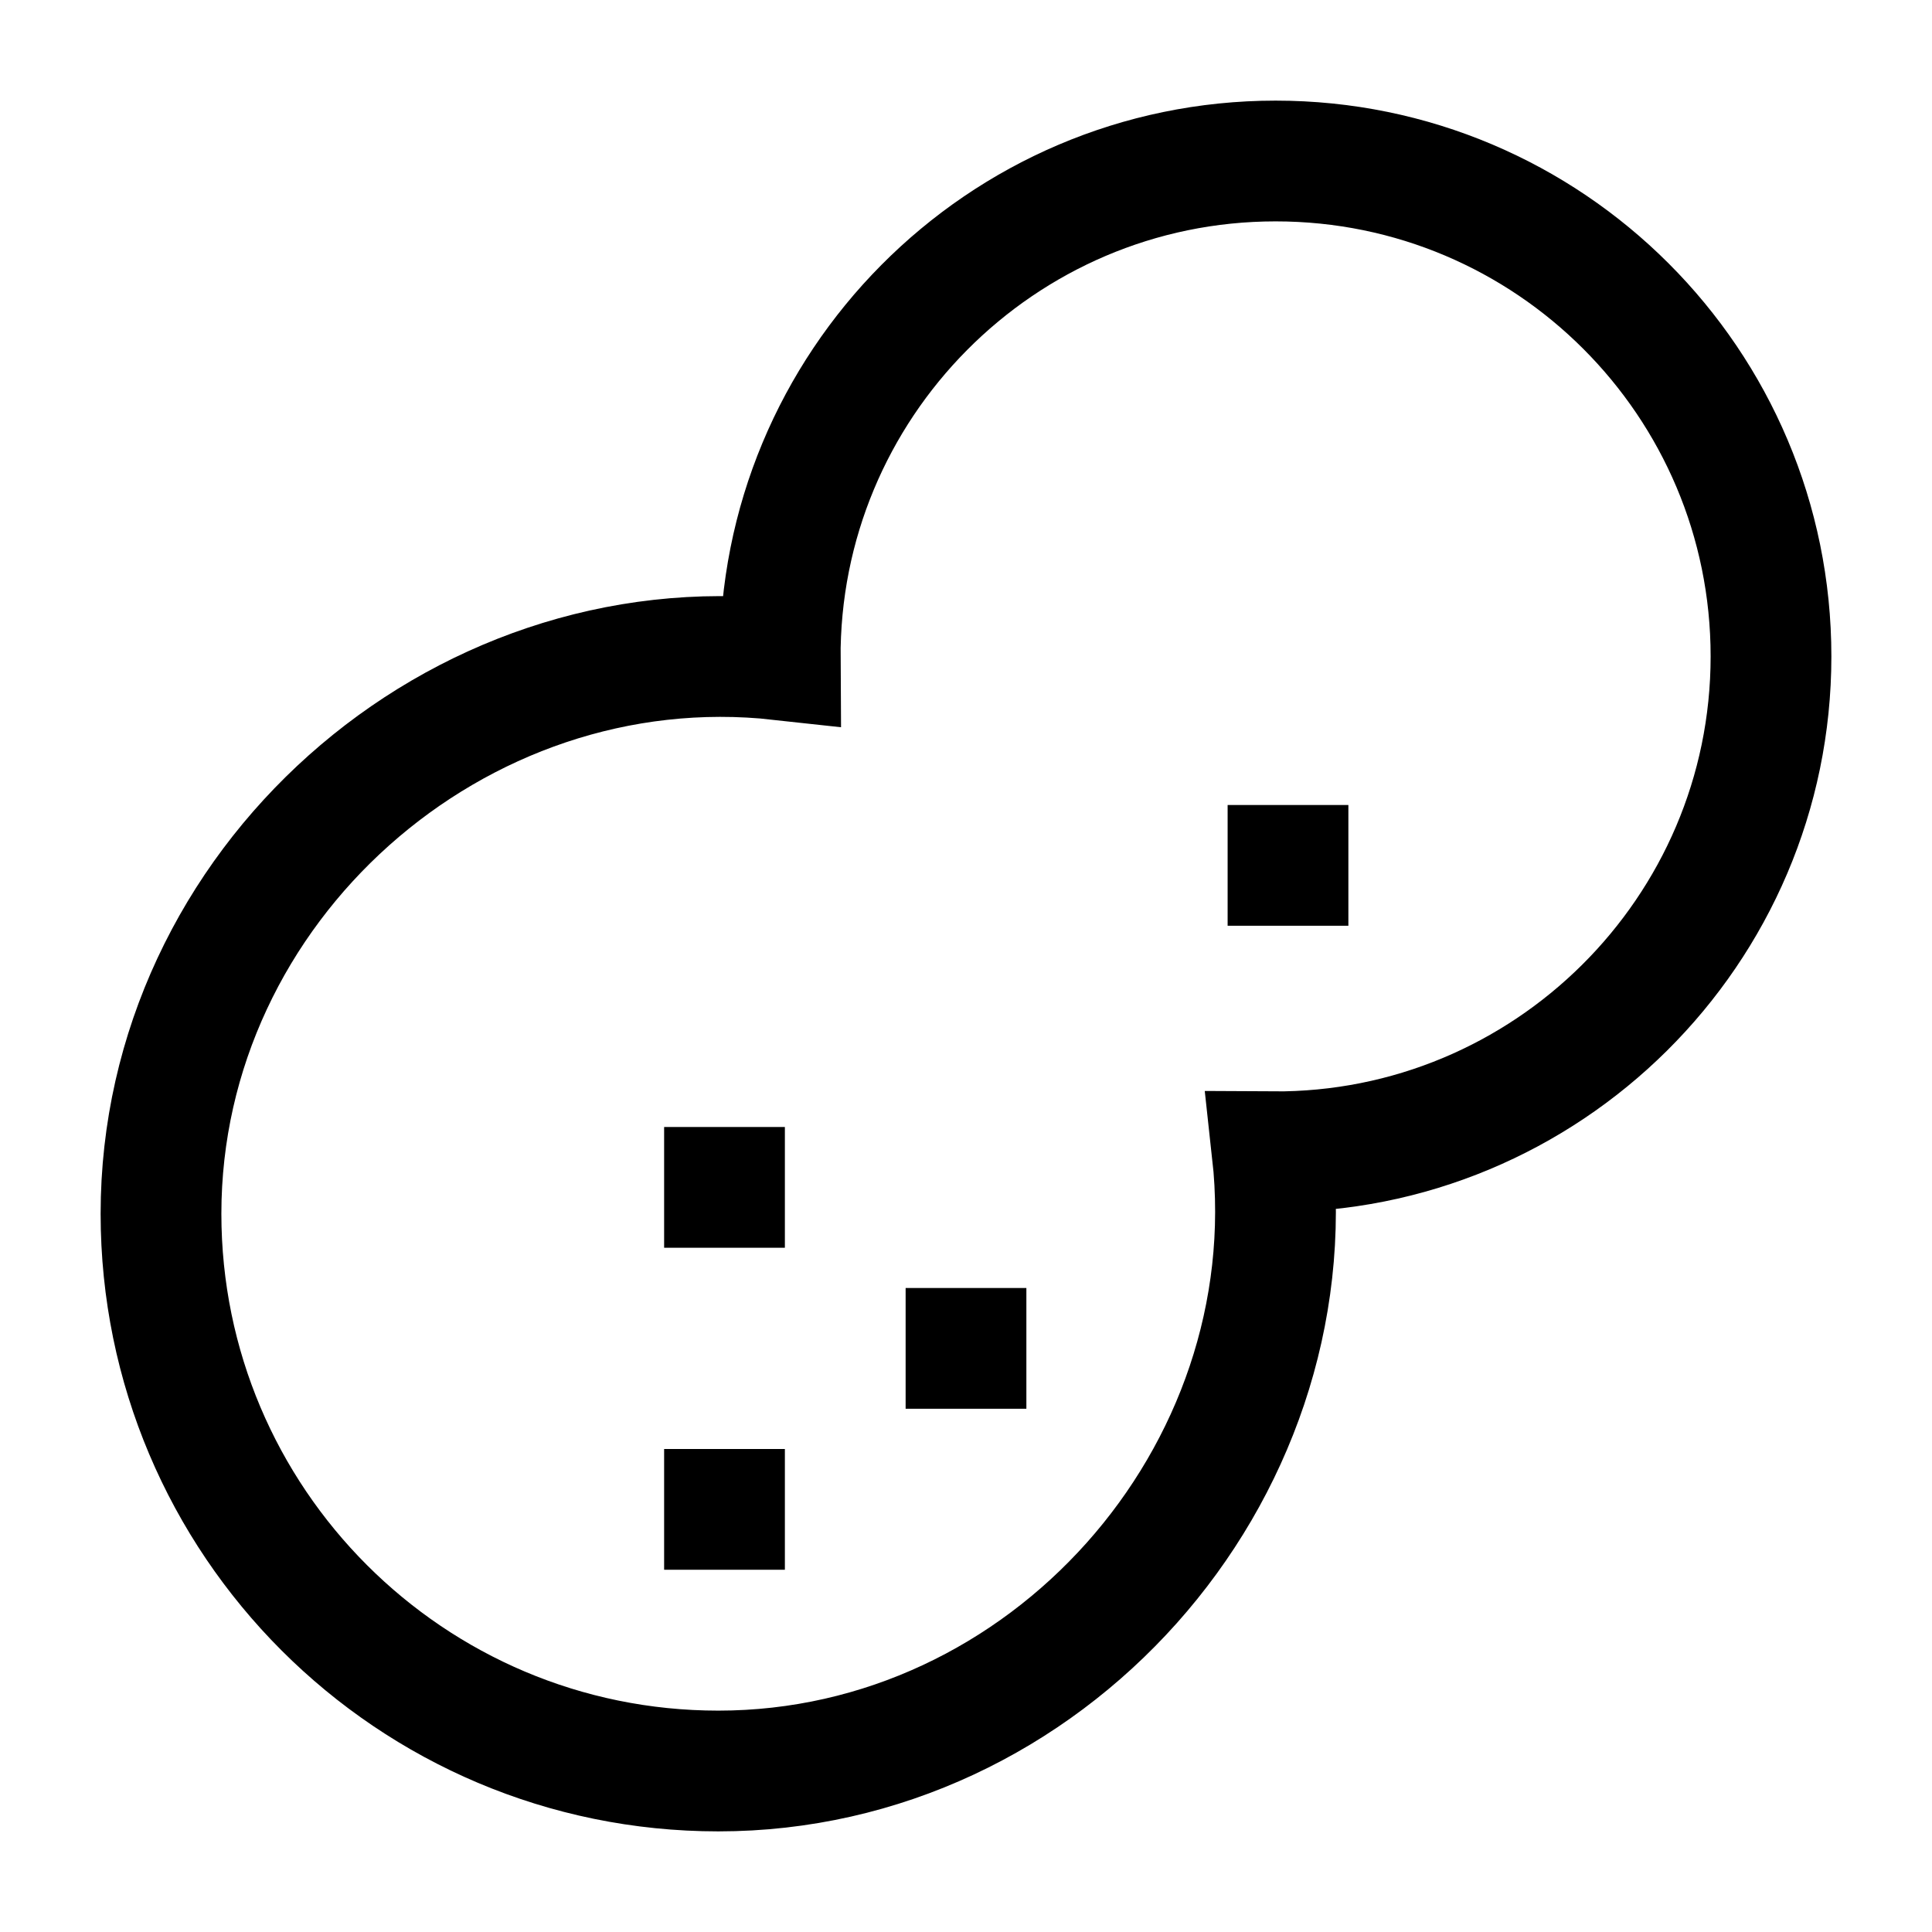<svg xmlns="http://www.w3.org/2000/svg" fill="none" viewBox="0 0 24 24" id="Allergens-Peanut--Streamline-Sharp">
  <desc>
    Allergens Peanut Streamline Icon: https://streamlinehq.com
  </desc>
  <g id="allergens-peanut--peanuts-food-produce-allergens-allergy-nut">
    <path id="Union" stroke="#000000" stroke-linecap="round" d="M22 8.154C22 4.755 19.245 2 15.846 2c-3.413 0 -6.177 2.789 -6.154 6.196C5.664 7.751 2 11.002 2 15.077 2 18.9 5.1 22 8.923 22c4.075 0 7.326 -3.664 6.881 -7.692C19.211 14.331 22 11.567 22 8.154Z" stroke-width="1.5"></path>
    <path id="Vector 2474" stroke="#000000" d="m9 18 0 1.5" stroke-width="1.5"></path>
    <path id="Vector 2475" stroke="#000000" d="m9 14 0 1.5" stroke-width="1.5"></path>
    <path id="Vector 2477" stroke="#000000" d="m16 10 0 1.5" stroke-width="1.5"></path>
    <path id="Vector 2476" stroke="#000000" d="m12 16 0 1.5" stroke-width="1.5"></path>
  </g>
</svg>